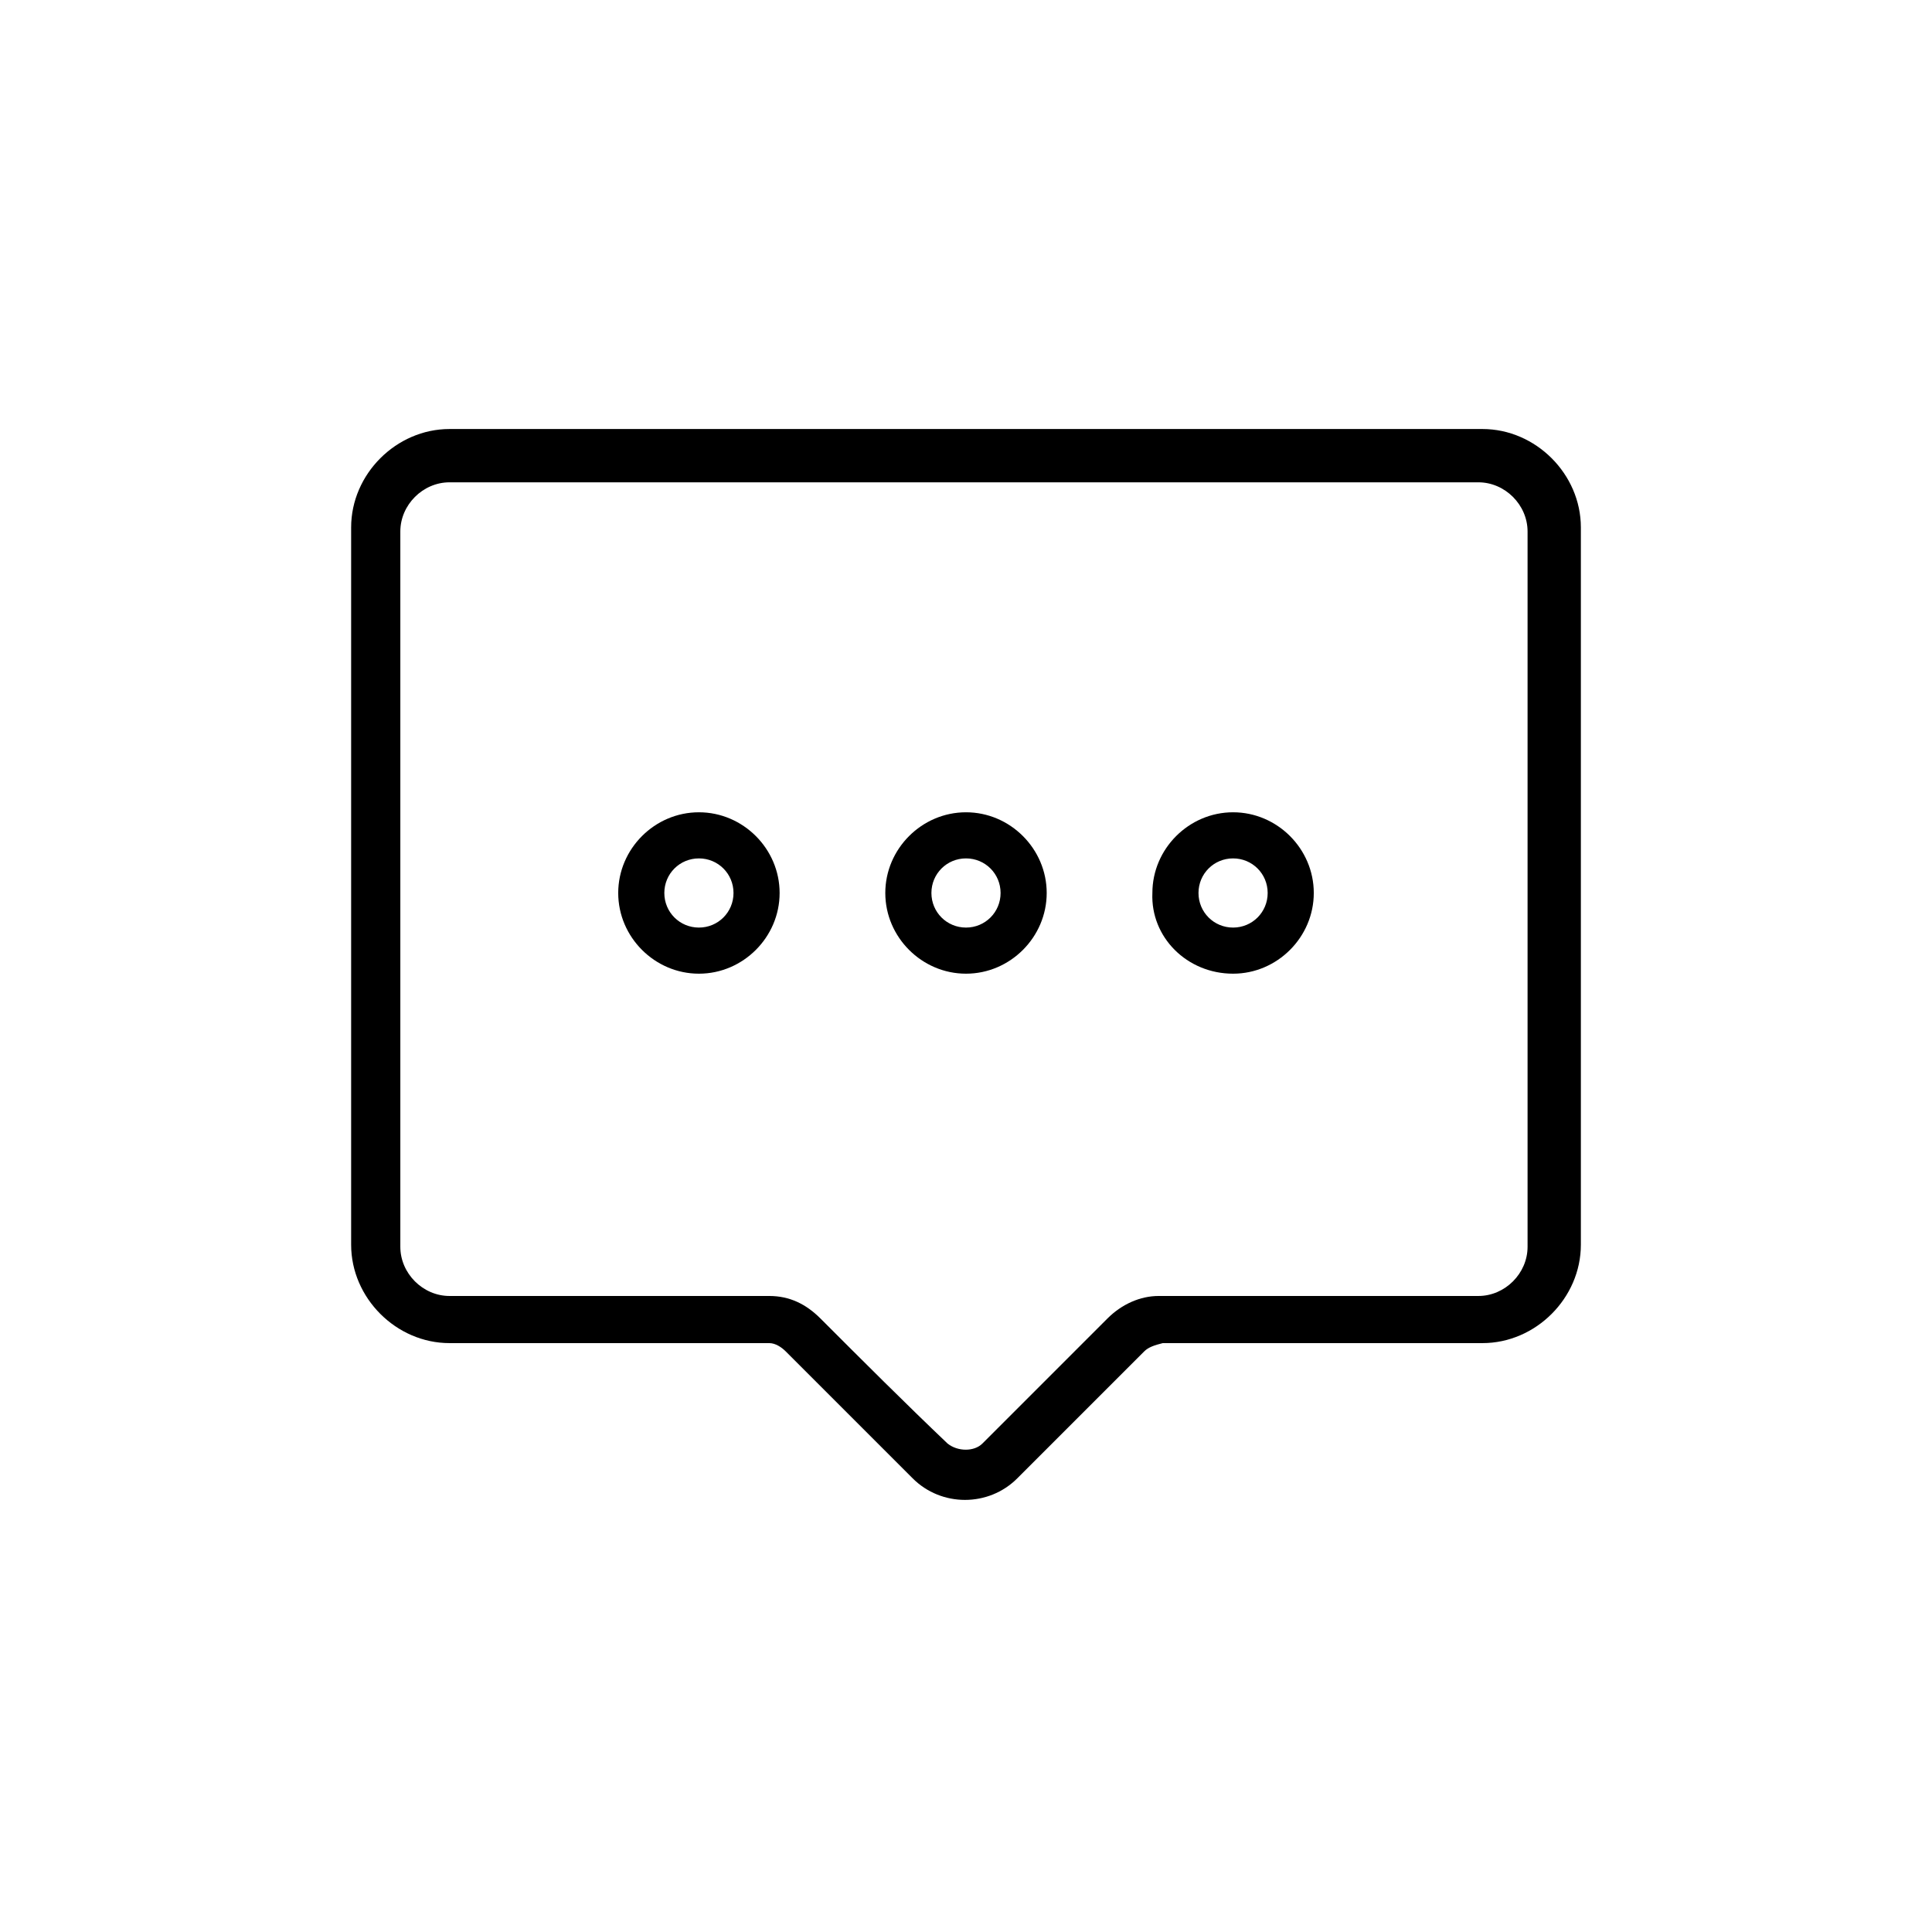 <?xml version="1.0" standalone="no"?><!DOCTYPE svg PUBLIC "-//W3C//DTD SVG 1.1//EN" "http://www.w3.org/Graphics/SVG/1.1/DTD/svg11.dtd"><svg t="1550822462292" class="icon" style="" viewBox="0 0 1024 1024" version="1.1" xmlns="http://www.w3.org/2000/svg" p-id="1120" xmlns:xlink="http://www.w3.org/1999/xlink" width="200" height="200"><defs><style type="text/css"></style></defs><path d="M520.69 765.107c22.812-22.812 44.538-44.538 66.264-66.264 7.604-7.604 17.381-11.949 27.157-11.949h169.462c14.122 0 26.071-11.949 26.071-26.071v-379.117c0-14.122-11.949-26.071-26.071-26.071h-545.32c-14.122 0-26.071 11.949-26.071 26.071v379.117c0 14.122 11.949 26.071 26.071 26.071h169.462c10.863 0 19.553 4.345 27.157 11.949 22.812 22.812 44.538 44.538 67.35 66.264 5.431 4.345 14.122 4.345 18.467-1e-8v0zM606.508 716.223l-67.35 67.35c-15.208 15.208-40.193 15.208-55.401 0l-67.35-67.35c-2.173-2.173-5.431-4.345-8.69-4.345h-169.462c-28.244 0-52.142-23.898-52.142-52.142v-380.203c0-28.244 23.898-52.142 52.142-52.142h547.493c28.244 0 52.142 23.898 52.142 52.142v380.203c0 28.244-23.898 52.142-52.142 52.142h-169.462c-4.345 1.086-7.604 2.173-9.777 4.345z" p-id="1121"></path><path d="M370.442 516.074c23.423 0 42.773-19.35 42.773-42.773s-19.35-42.773-42.773-42.773c-23.423 0-42.773 19.35-42.773 42.773 0 23.423 19.35 42.773 42.773 42.773v0zM370.442 454.97c10.184 0 18.331 8.147 18.331 18.331s-8.147 18.331-18.331 18.331c-10.184 0-18.331-8.147-18.331-18.331s8.147-18.331 18.331-18.331z" p-id="1122"></path><path d="M653.558 516.074c23.423 0 42.773-19.35 42.773-42.773s-19.35-42.773-42.773-42.773c-23.423 0-42.773 19.35-42.773 42.773-1.018 23.423 18.331 42.773 42.773 42.773v0zM653.558 454.97c10.184 0 18.331 8.147 18.331 18.331s-8.147 18.331-18.331 18.331-18.331-8.147-18.331-18.331 8.147-18.331 18.331-18.331z" p-id="1123"></path><path d="M512 516.074c23.423 0 42.773-19.35 42.773-42.773s-19.35-42.773-42.773-42.773c-23.423 0-42.773 19.35-42.773 42.773 0 23.423 19.35 42.773 42.773 42.773v0zM512 454.97c10.184 0 18.331 8.147 18.331 18.331s-8.147 18.331-18.331 18.331-18.331-8.147-18.331-18.331 8.147-18.331 18.331-18.331z" p-id="1124"></path></svg>